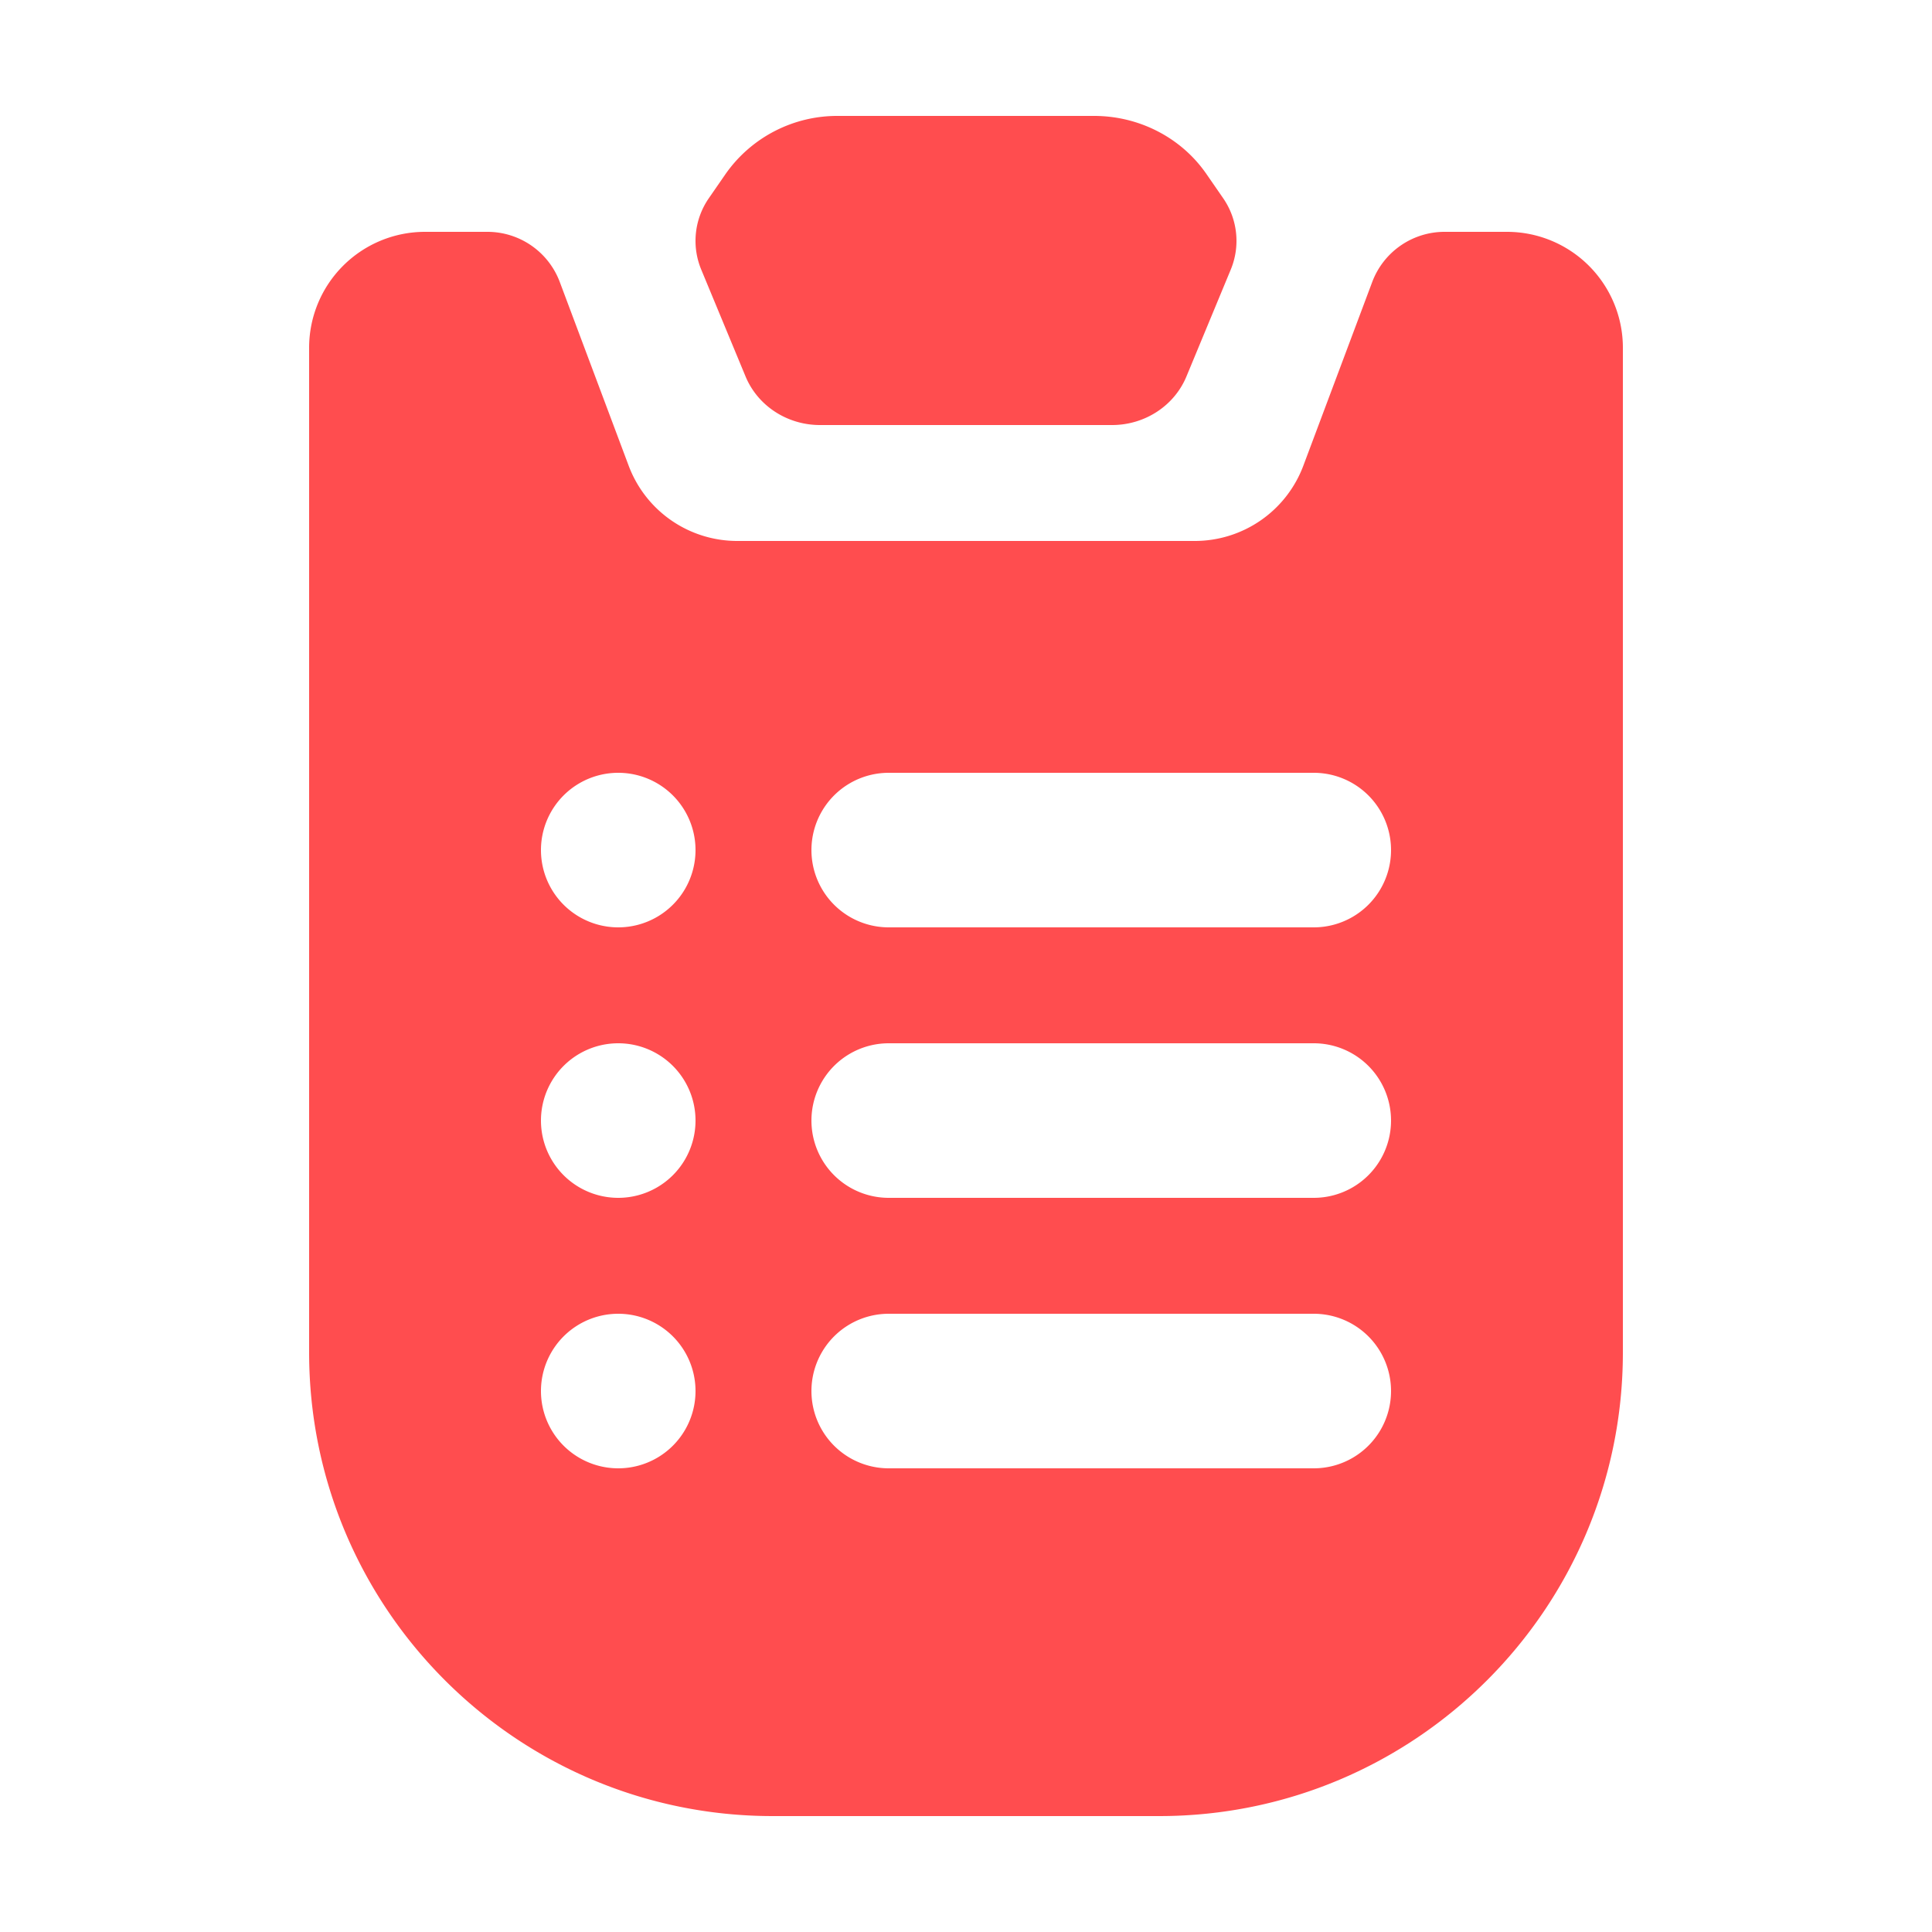 <?xml version="1.0" standalone="no"?><!DOCTYPE svg PUBLIC "-//W3C//DTD SVG 1.1//EN" "http://www.w3.org/Graphics/SVG/1.1/DTD/svg11.dtd"><svg t="1638796384150" class="icon" viewBox="0 0 1024 1024" version="1.1" xmlns="http://www.w3.org/2000/svg" p-id="2573" width="32" height="32" xmlns:xlink="http://www.w3.org/1999/xlink"><defs><style type="text/css"></style></defs><path d="M390.738 286.72h242.524a61.44 61.44 0 0 0 57.528-39.875l36.516-97.382A40.96 40.96 0 0 1 765.665 122.88H798.72a61.44 61.44 0 0 1 61.44 61.44v532.48c0 135.721-110.039 245.76-245.76 245.76H409.6c-135.721 0-245.76-110.039-245.76-245.76V184.32a61.44 61.44 0 0 1 61.44-61.44h33.055a40.96 40.96 0 0 1 38.359 26.583l36.516 97.382A61.44 61.44 0 0 0 390.738 286.72zM327.68 491.52a40.96 40.96 0 1 0 0-81.92 40.96 40.96 0 0 0 0 81.92z m143.36-81.92a40.96 40.96 0 1 0 0 81.92h225.28a40.96 40.96 0 1 0 0-81.92H471.04z m-143.36 225.28a40.96 40.96 0 1 0 0-81.92 40.96 40.96 0 0 0 0 81.92z m143.36-81.92a40.96 40.96 0 1 0 0 81.92h225.28a40.96 40.96 0 1 0 0-81.92H471.04z m-143.36 225.28a40.96 40.96 0 1 0 0-81.92 40.96 40.96 0 0 0 0 81.92z m143.36-81.92a40.96 40.96 0 1 0 0 81.92h225.28a40.96 40.96 0 1 0 0-81.92H471.04zM444.129 61.44h135.741c23.921 0 46.244 11.53 59.515 30.72l8.847 12.8a39.731 39.731 0 0 1 4.096 37.929l-23.491 56.648C622.387 215.101 606.761 225.28 589.414 225.28h-154.829c-17.347 0-32.973-10.199-39.424-25.743l-23.491-56.648a39.731 39.731 0 0 1 4.096-37.929l8.847-12.8A72.253 72.253 0 0 1 444.129 61.44z" p-id="2574" fill="#FF4D4F"></path></svg>